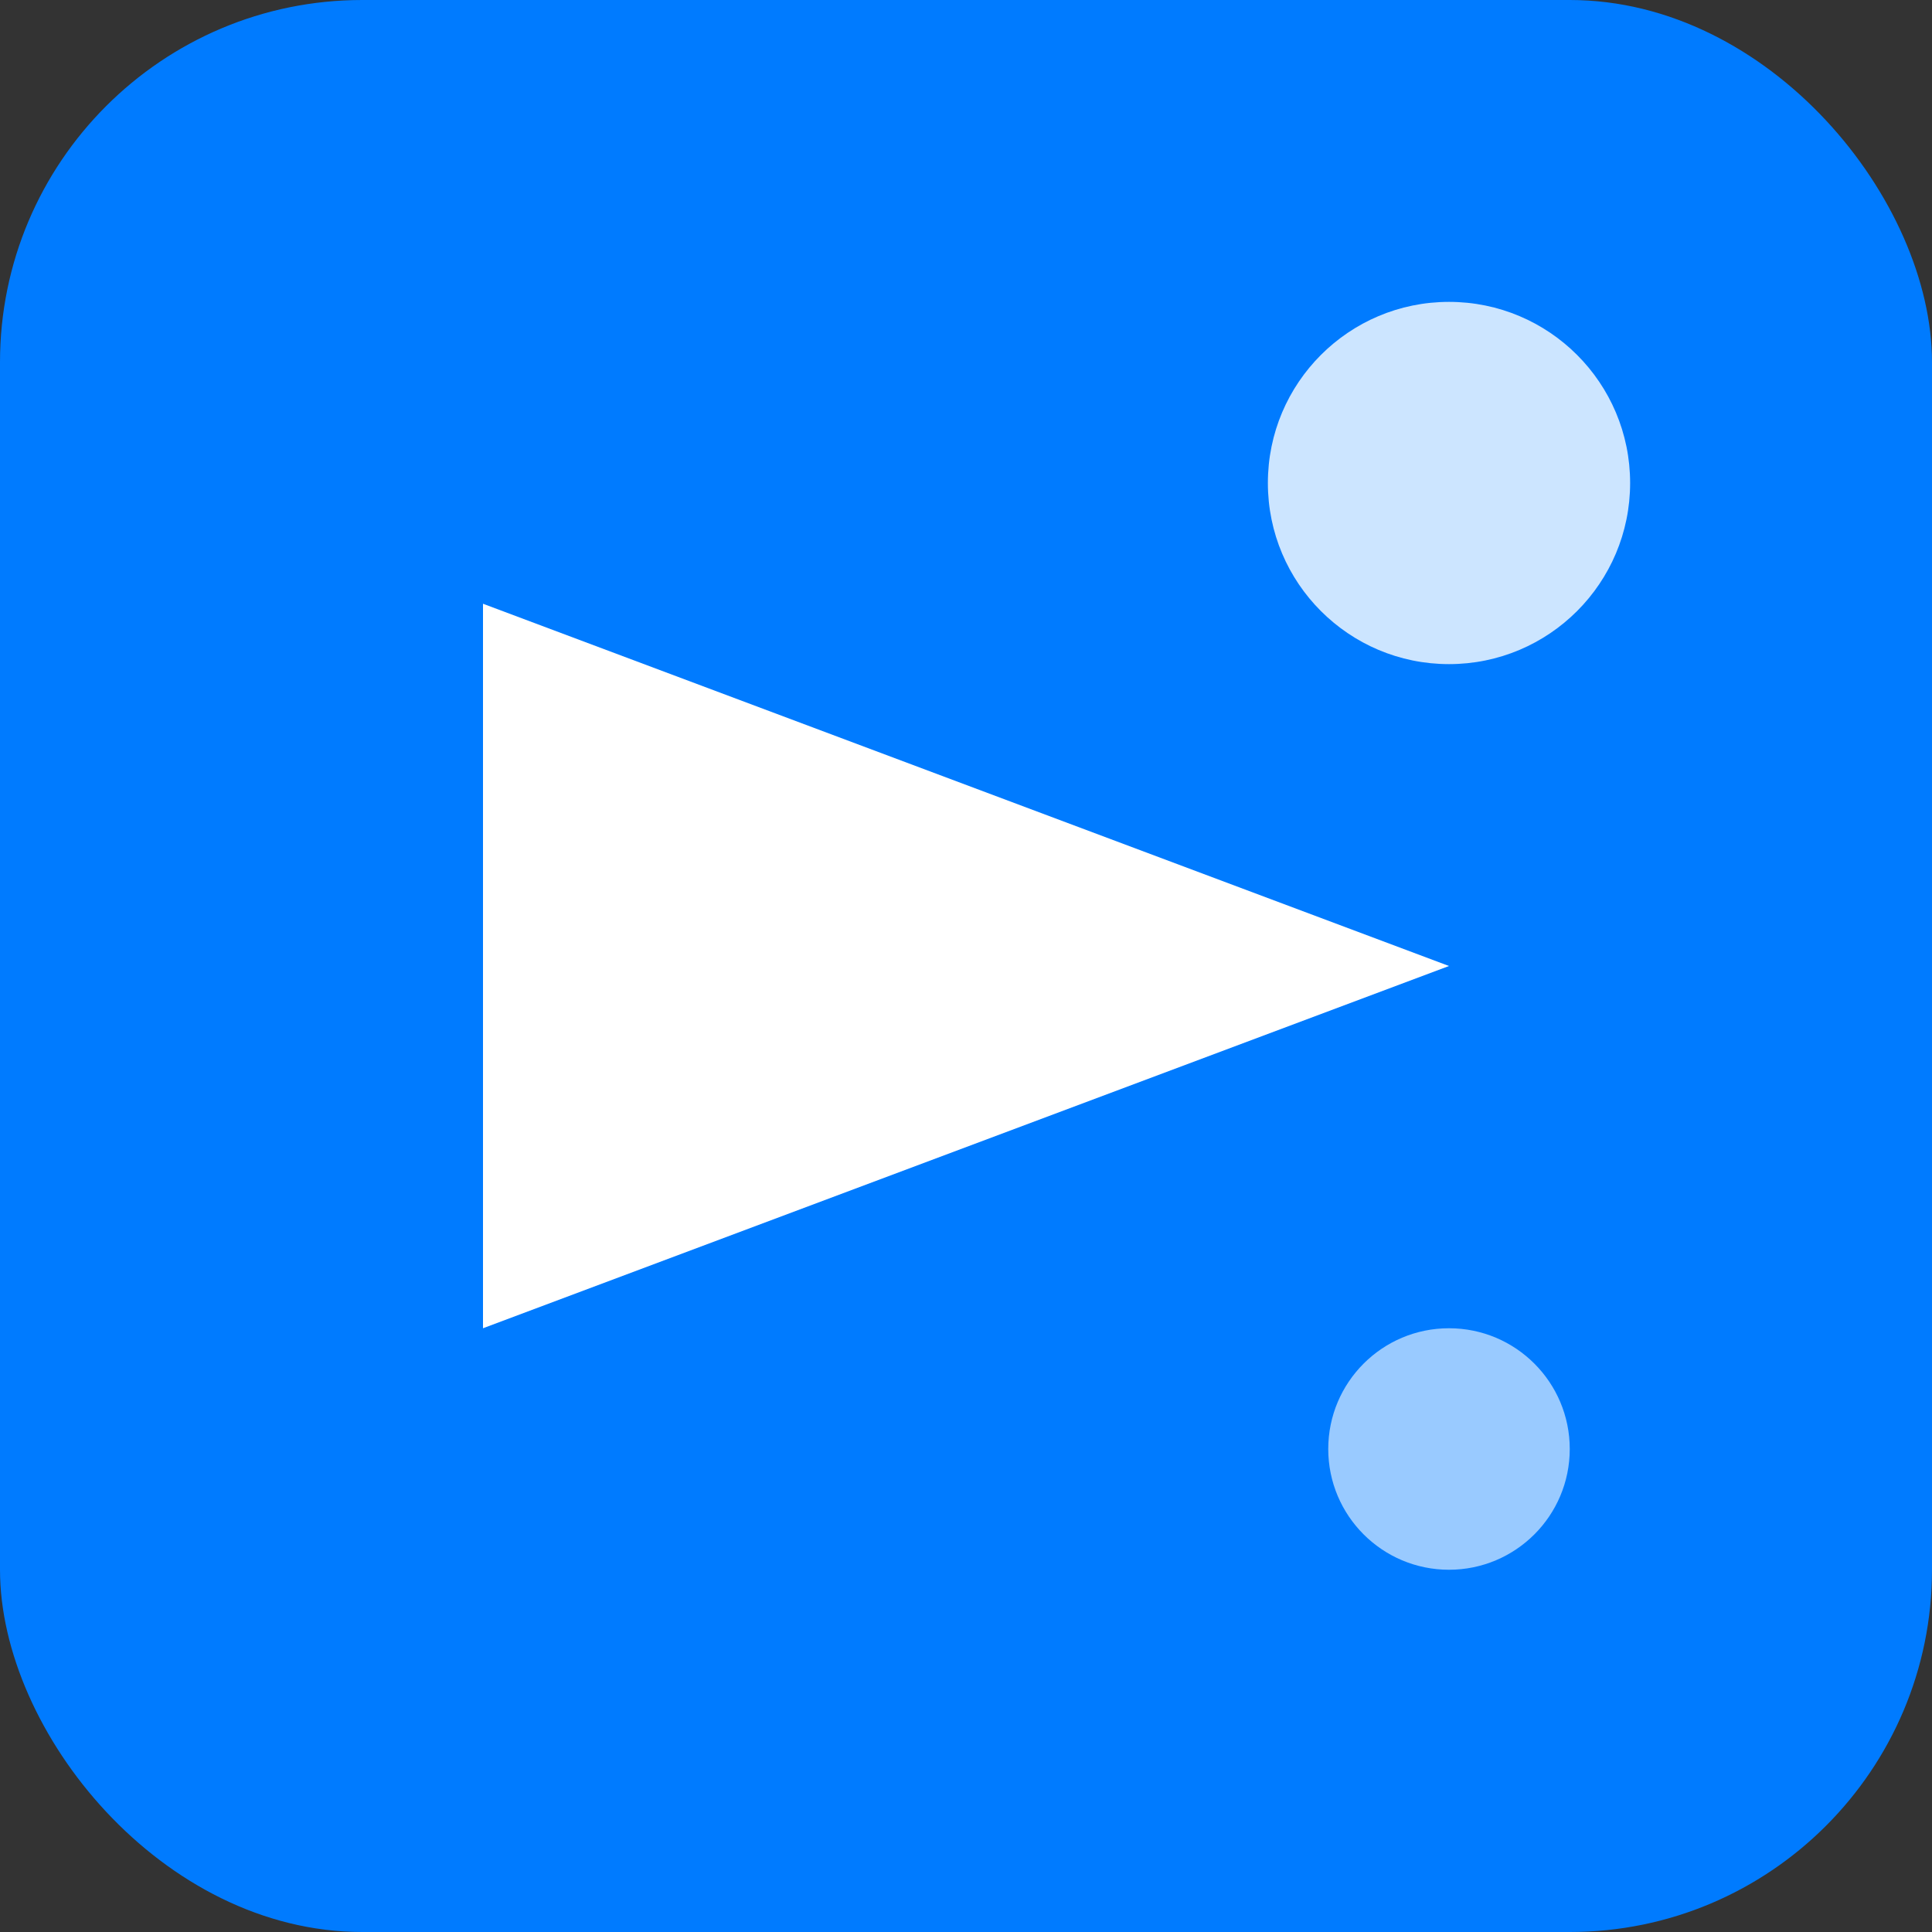 <svg width="16" height="16" viewBox="0 0 16 16" fill="none" xmlns="http://www.w3.org/2000/svg">
  <rect x="0" y="0" width="16" height="16" fill="#333333" stroke="none"/>
  <rect width="16" height="16" rx="3" fill="#007bff"/>
  <path d="M4 5L12 8L4 11V5Z" fill="white"/>
  <circle cx="12" cy="4" r="1.5" fill="white" opacity="0.8"/>
  <circle cx="12" cy="12" r="1" fill="white" opacity="0.6"/>
</svg>
